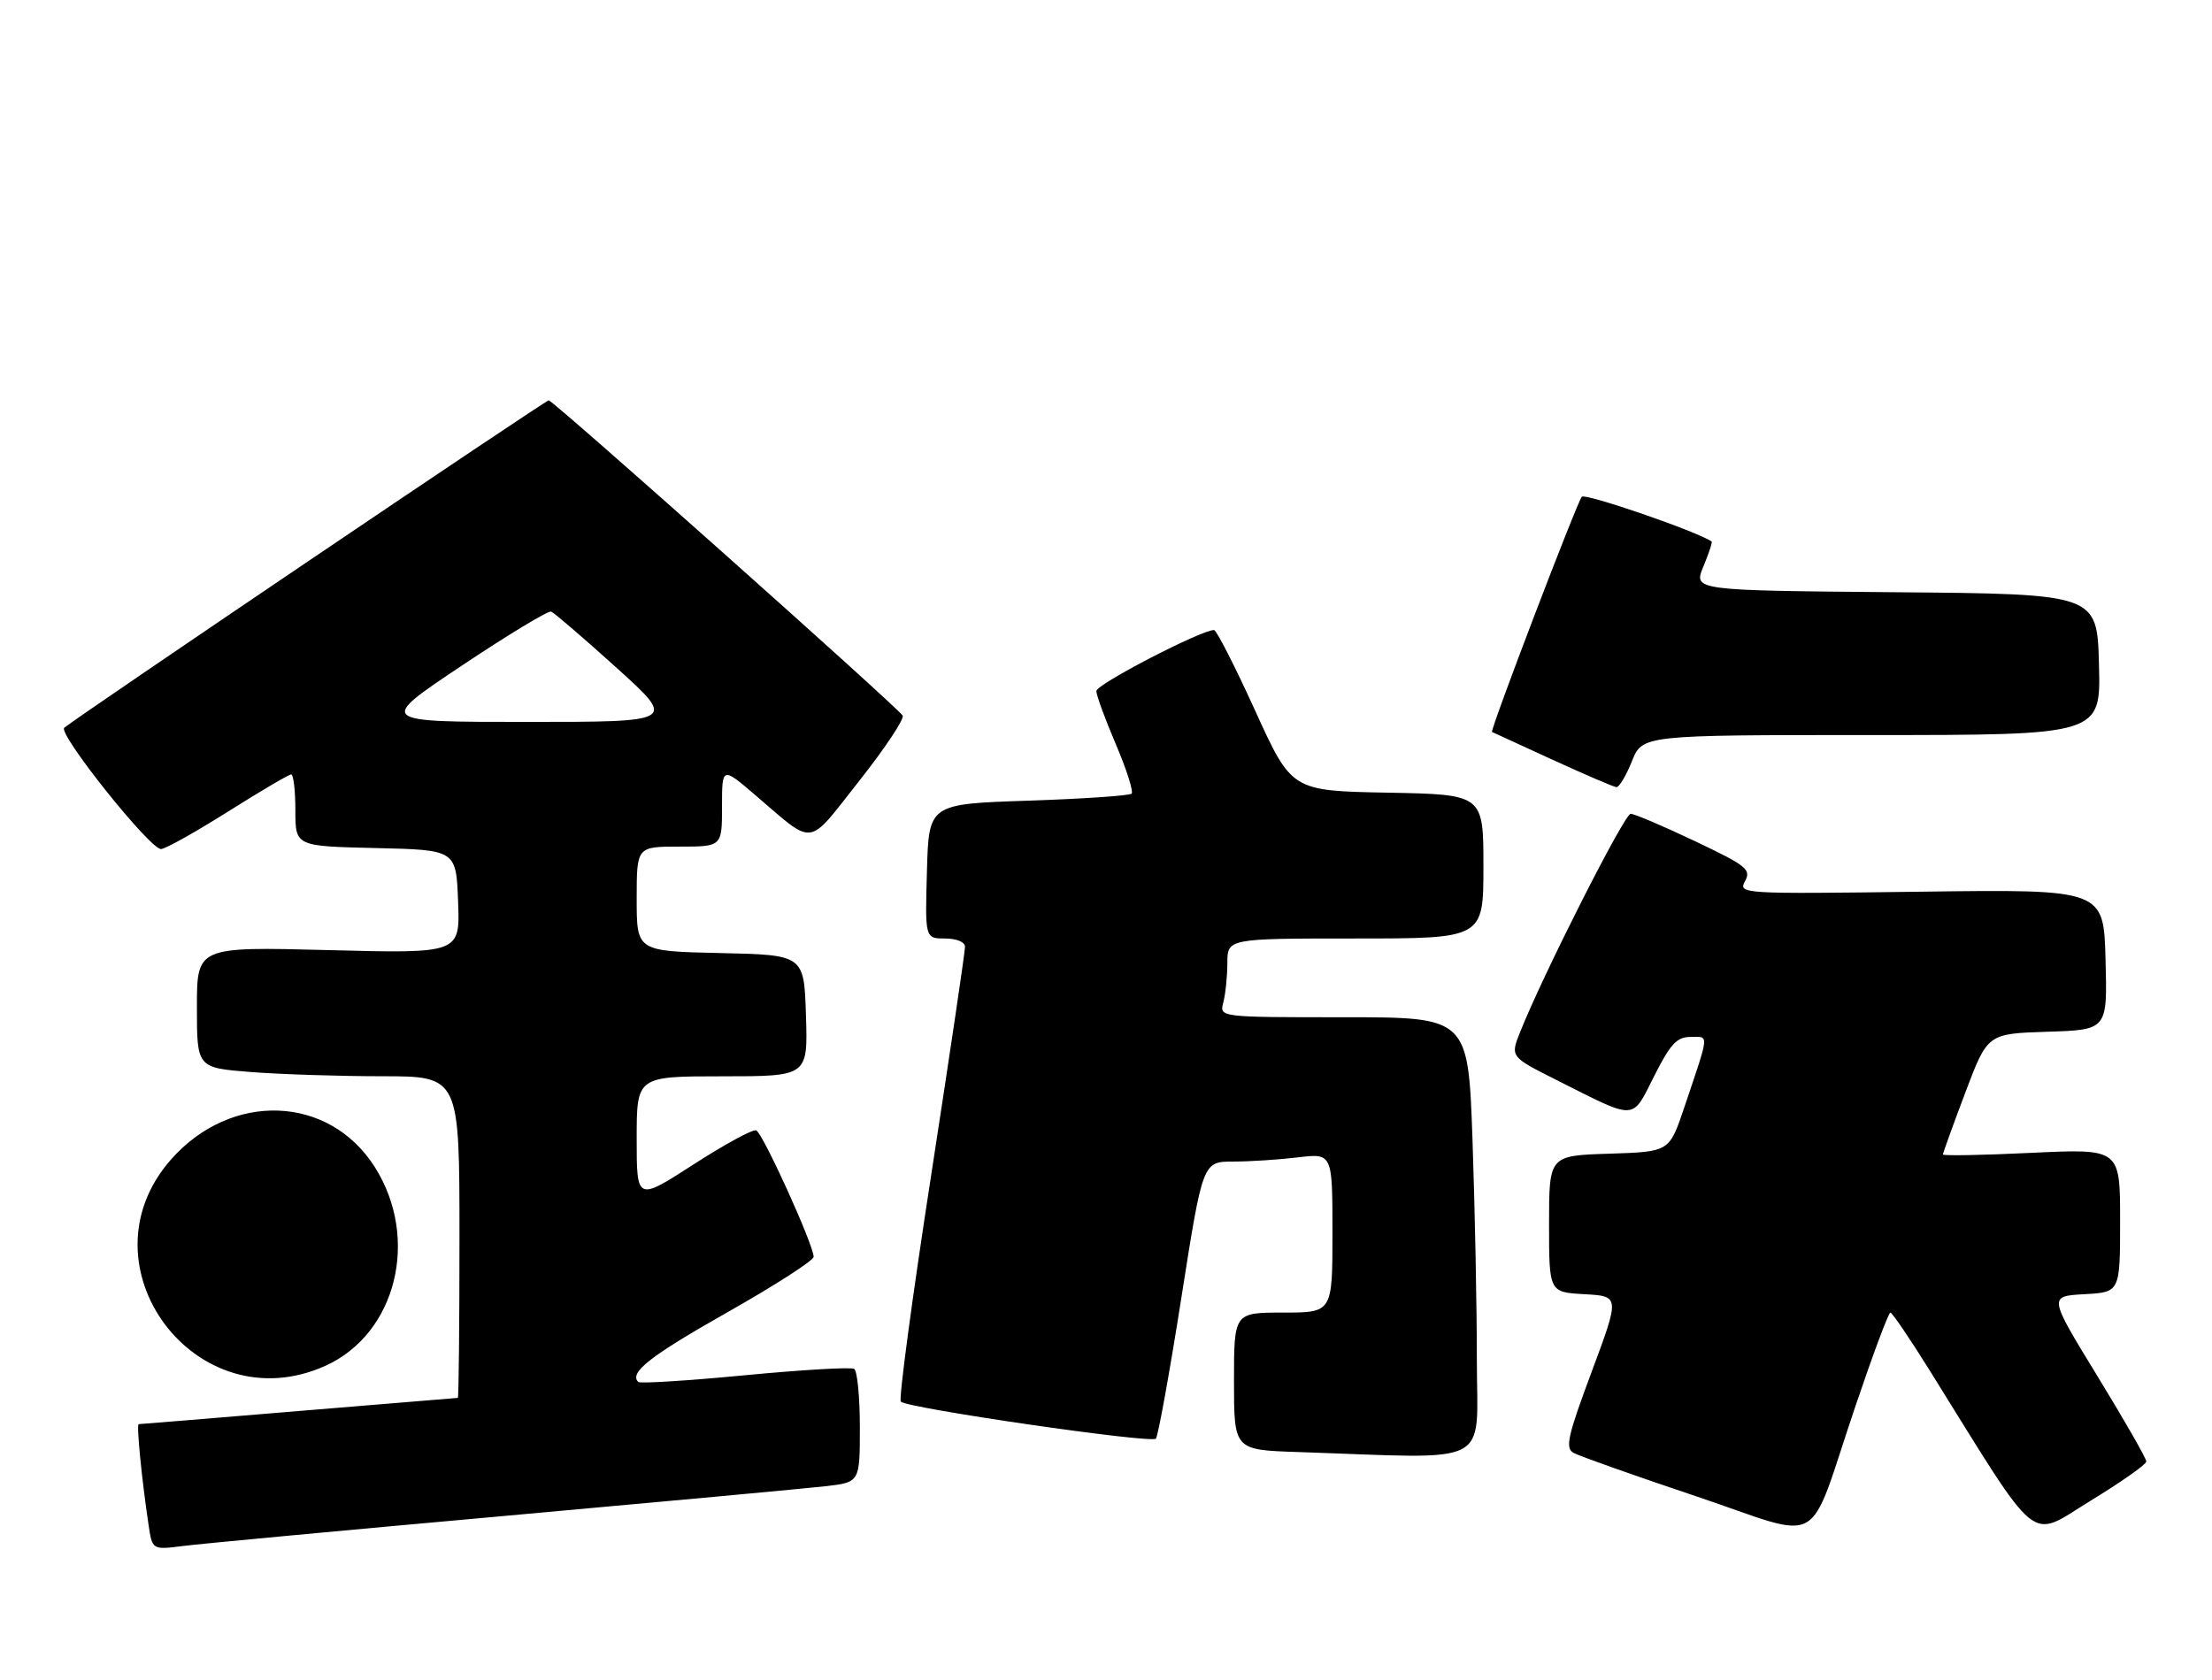 <?xml version="1.0" encoding="UTF-8" standalone="no"?>
<!DOCTYPE svg PUBLIC "-//W3C//DTD SVG 1.1//EN" "http://www.w3.org/Graphics/SVG/1.1/DTD/svg11.dtd" >
<svg xmlns="http://www.w3.org/2000/svg" xmlns:xlink="http://www.w3.org/1999/xlink" version="1.1" viewBox="0 0 337 256">
 <g >
 <path fill="currentColor"
d=" M 76.50 231.02 C 100.70 228.84 122.86 226.79 125.75 226.46 C 131.00 225.86 131.00 225.86 131.00 217.49 C 131.00 212.88 130.61 208.87 130.13 208.58 C 129.65 208.28 122.16 208.72 113.49 209.55 C 104.82 210.38 97.51 210.84 97.24 210.57 C 95.81 209.15 99.06 206.61 110.90 199.91 C 118.10 195.83 123.98 192.05 123.96 191.50 C 123.90 189.55 116.17 172.56 115.20 172.23 C 114.66 172.05 110.34 174.40 105.61 177.46 C 97.00 183.01 97.00 183.01 97.00 173.51 C 97.00 164.00 97.00 164.00 110.04 164.00 C 123.08 164.00 123.08 164.00 122.79 154.75 C 122.50 145.50 122.50 145.50 109.75 145.22 C 97.00 144.94 97.00 144.94 97.00 136.97 C 97.00 129.00 97.00 129.00 103.50 129.00 C 110.00 129.00 110.00 129.00 110.00 122.91 C 110.00 116.81 110.00 116.81 115.08 121.16 C 124.26 129.00 122.84 129.20 130.90 118.99 C 134.84 114.00 137.82 109.52 137.52 109.03 C 136.71 107.72 84.27 61.00 83.60 61.00 C 83.09 61.00 11.51 109.39 9.79 110.89 C 8.77 111.79 22.93 129.52 24.55 129.37 C 25.30 129.30 29.91 126.71 34.81 123.62 C 39.71 120.53 44.01 118.00 44.36 118.00 C 44.71 118.00 45.00 120.46 45.00 123.47 C 45.00 128.94 45.00 128.94 57.25 129.22 C 69.50 129.50 69.50 129.50 69.79 137.40 C 70.09 145.29 70.09 145.29 50.04 144.77 C 30.00 144.25 30.00 144.25 30.00 153.48 C 30.00 162.70 30.00 162.70 38.25 163.35 C 42.79 163.70 51.79 163.99 58.25 163.99 C 70.00 164.00 70.00 164.00 70.00 188.50 C 70.00 201.97 69.89 213.00 69.75 213.00 C 69.61 213.00 58.70 213.90 45.50 215.00 C 32.30 216.10 21.34 217.00 21.13 217.00 C 20.77 217.00 21.57 225.23 22.63 232.33 C 23.20 236.16 23.20 236.16 27.85 235.57 C 30.41 235.24 52.30 233.19 76.50 231.02 Z  M 282.68 214.25 C 285.33 206.41 287.72 200.00 288.00 200.00 C 288.27 200.00 290.95 203.94 293.95 208.75 C 311.09 236.28 308.92 234.52 318.44 228.71 C 323.14 225.84 326.99 223.14 326.99 222.69 C 327.00 222.24 323.65 216.39 319.55 209.69 C 312.09 197.50 312.09 197.50 317.55 197.20 C 323.00 196.90 323.00 196.90 323.00 185.96 C 323.00 175.02 323.00 175.02 309.50 175.66 C 302.07 176.02 296.00 176.13 296.01 175.91 C 296.01 175.68 297.54 171.45 299.41 166.50 C 302.80 157.50 302.80 157.50 311.93 157.21 C 321.07 156.92 321.07 156.92 320.78 146.21 C 320.50 135.50 320.50 135.50 292.65 135.87 C 265.20 136.23 264.82 136.20 265.86 134.26 C 266.82 132.47 266.10 131.91 258.19 128.15 C 253.39 125.87 249.00 124.00 248.43 124.00 C 247.48 124.00 235.07 148.50 231.59 157.26 C 230.09 161.02 230.09 161.02 237.15 164.57 C 249.46 170.77 248.56 170.81 252.01 163.97 C 254.51 159.02 255.47 158.00 257.58 158.00 C 260.42 158.00 260.50 157.15 256.57 168.83 C 254.32 175.50 254.32 175.50 245.16 175.79 C 236.00 176.08 236.00 176.08 236.00 186.49 C 236.00 196.90 236.00 196.90 241.39 197.20 C 246.78 197.50 246.78 197.50 242.50 209.00 C 238.83 218.83 238.43 220.63 239.72 221.37 C 240.55 221.84 248.94 224.82 258.37 227.98 C 278.35 234.70 275.15 236.50 282.68 214.25 Z  M 225.00 207.25 C 225.00 199.14 224.70 184.06 224.34 173.75 C 223.68 155.00 223.68 155.00 204.73 155.00 C 185.77 155.00 185.77 155.00 186.37 152.75 C 186.70 151.51 186.98 148.81 186.99 146.75 C 187.00 143.00 187.00 143.00 206.50 143.00 C 226.00 143.00 226.00 143.00 226.00 132.03 C 226.00 121.05 226.00 121.05 211.39 120.78 C 196.78 120.50 196.78 120.50 191.21 108.25 C 188.14 101.51 185.33 96.00 184.96 96.00 C 182.97 96.00 167.00 104.28 167.03 105.30 C 167.04 105.96 168.38 109.62 170.01 113.43 C 171.64 117.25 172.71 120.62 172.40 120.93 C 172.09 121.24 165.01 121.72 156.67 122.00 C 141.50 122.50 141.50 122.50 141.22 132.75 C 140.93 143.00 140.93 143.00 143.97 143.00 C 145.71 143.00 147.01 143.53 147.02 144.25 C 147.04 144.94 144.70 160.68 141.84 179.23 C 138.97 197.78 136.90 213.24 137.24 213.57 C 138.25 214.58 175.43 219.98 176.10 219.21 C 176.44 218.82 178.19 209.16 179.98 197.75 C 183.24 177.00 183.24 177.00 187.87 176.99 C 190.42 176.99 194.86 176.70 197.75 176.35 C 203.00 175.72 203.00 175.72 203.00 187.86 C 203.00 200.00 203.00 200.00 195.50 200.00 C 188.00 200.00 188.00 200.00 188.00 210.46 C 188.00 220.93 188.00 220.93 197.75 221.25 C 227.88 222.26 225.00 223.75 225.00 207.25 Z  M 49.62 208.09 C 60.40 203.19 63.99 188.68 57.09 177.81 C 50.12 166.82 35.21 166.28 26.04 176.69 C 11.82 192.85 29.96 217.01 49.62 208.09 Z  M 248.62 116.00 C 250.22 112.00 250.22 112.00 285.14 112.00 C 320.07 112.00 320.07 112.00 319.78 101.25 C 319.50 90.50 319.50 90.50 288.74 90.24 C 257.99 89.97 257.99 89.97 259.51 86.33 C 260.34 84.33 260.91 82.61 260.76 82.51 C 258.65 81.01 241.52 75.11 240.99 75.69 C 240.26 76.51 226.95 111.37 227.31 111.53 C 227.41 111.58 231.55 113.48 236.50 115.75 C 241.45 118.02 245.84 119.90 246.26 119.94 C 246.68 119.97 247.74 118.20 248.62 116.00 Z  M 70.33 101.44 C 77.38 96.73 83.51 93.02 83.97 93.19 C 84.42 93.36 88.90 97.21 93.93 101.75 C 103.06 110.00 103.06 110.00 80.29 110.00 C 57.51 110.00 57.51 110.00 70.33 101.44 Z "/>
</g>
</svg>